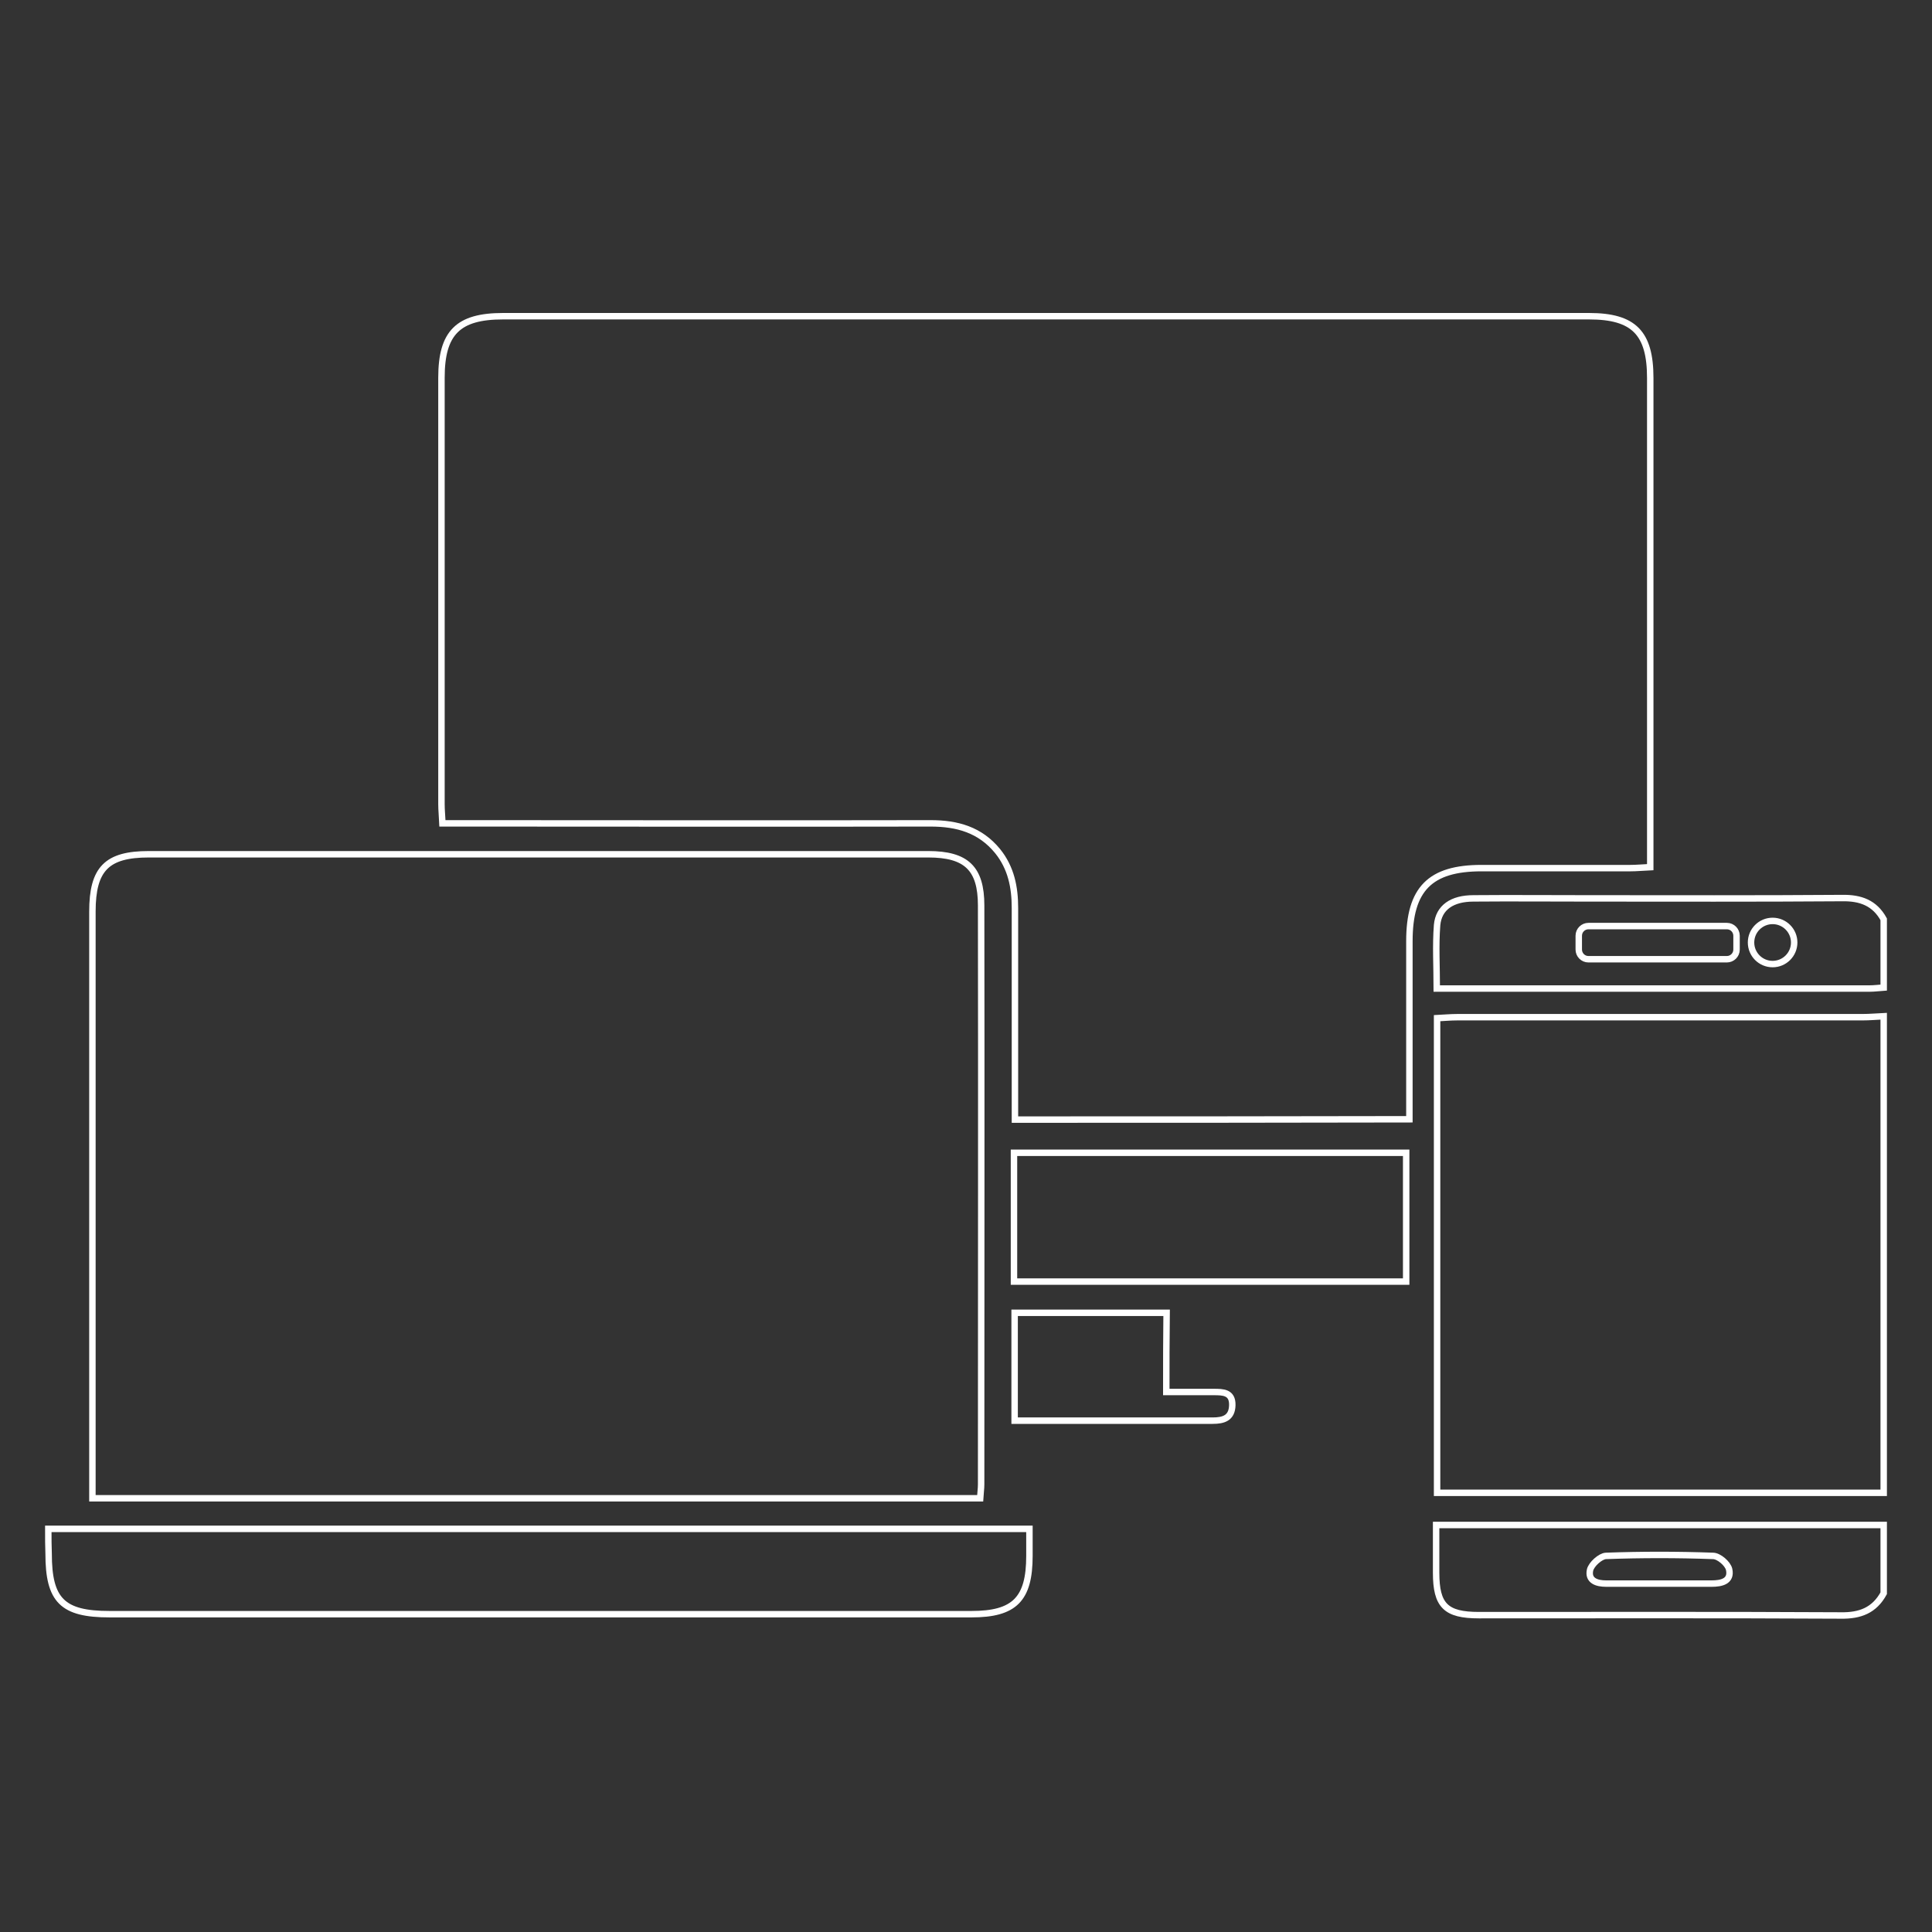 <?xml version="1.0" encoding="utf-8"?>
<!-- Generator: Adobe Illustrator 28.3.0, SVG Export Plug-In . SVG Version: 6.00 Build 0)  -->
<svg version="1.1" id="Layer_1" xmlns="http://www.w3.org/2000/svg" xmlns:xlink="http://www.w3.org/1999/xlink" x="0px" y="0px"
	 viewBox="0 0 60 60" style="enable-background:new 0 0 60 60;" xml:space="preserve">
<rect x="0" y="0" width="60" height="60" fill="#333333" stroke="none"/>
<style type="text/css">
	.st0{fill:none;stroke:#FFFFFF;stroke-width:0.2;stroke-miterlimit:10;}
	.st1{fill:#FFFFFF;}
</style>
<g>
	<path class="st0" d="M58.5,46.36c-4.61,0-9.23,0-13.87,0c0-4.92,0-9.79,0-14.74c0.21-0.01,0.42-0.03,0.63-0.03
		c4.19,0,8.38,0,12.58,0c0.22,0,0.44-0.02,0.66-0.03C58.5,36.49,58.5,41.42,58.5,46.36z"/>
	<path class="st0" d="M58.5,49.48c-0.29,0.53-0.73,0.7-1.33,0.69c-3.75-0.02-7.49-0.01-11.24-0.01c-1.03,0-1.33-0.3-1.33-1.32
		c0-0.46,0-0.92,0-1.48c4.65,0,9.28,0,13.9,0C58.5,48.07,58.5,48.77,58.5,49.48z M51.49,49.18c0.56,0,1.11,0,1.67,0
		c0.3,0,0.62-0.07,0.54-0.44c-0.04-0.18-0.32-0.42-0.5-0.42c-1.11-0.04-2.22-0.04-3.33,0c-0.17,0.01-0.45,0.26-0.49,0.44
		c-0.07,0.33,0.21,0.42,0.5,0.42C50.41,49.18,50.95,49.18,51.49,49.18z"/>
	<path class="st0" d="M57.21,27.89c-2.65,0.02-5.3,0.01-7.95,0.01c-1.17,0-2.33-0.01-3.5,0c-0.66,0-1.08,0.28-1.13,0.83
		c-0.05,0.64-0.01,1.28-0.01,1.97h0.55c4.3,0,8.6,0,12.89,0c0.15,0,0.29-0.02,0.44-0.03v-2.12C58.22,28.04,57.78,27.88,57.21,27.89z
		 M53.93,29.49c0,0.17-0.14,0.3-0.3,0.3h-4.3c-0.17,0-0.3-0.14-0.3-0.3v-0.43c0-0.17,0.14-0.3,0.3-0.3h4.3c0.17,0,0.3,0.14,0.3,0.3
		V29.49z M55.05,29.94c-0.37,0-0.67-0.3-0.67-0.67c0-0.37,0.3-0.67,0.67-0.67c0.37,0,0.67,0.3,0.67,0.67
		C55.72,29.64,55.42,29.94,55.05,29.94z"/>
	<path class="st0" d="M31.52,34.77c0-2.23,0-4.4,0-6.57c0-0.65-0.12-1.25-0.54-1.77c-0.54-0.66-1.25-0.86-2.08-0.86
		c-4.82,0.01-9.65,0-14.47,0c-0.22,0-0.44,0-0.69,0c-0.01-0.24-0.03-0.41-0.03-0.59c0-4.42,0-8.83,0-13.25
		c0-1.4,0.52-1.91,1.91-1.91c11.24,0,22.48,0,33.73,0c1.39,0,1.9,0.52,1.9,1.92c0,4.86,0,9.72,0,14.58c0,0.18,0,0.37,0,0.61
		c-0.23,0.01-0.42,0.03-0.62,0.03c-1.54,0-3.08,0-4.62,0c-1.6,0-2.24,0.65-2.24,2.27c0,1.63,0,3.26,0,4.9c0,0.2,0,0.4,0,0.63
		C39.67,34.77,35.63,34.77,31.52,34.77z"/>
	<path class="st0" d="M2.87,46.53c0-0.23,0-0.43,0-0.63c0-5.86,0-11.73,0-17.59c0-1.33,0.45-1.78,1.75-1.78c8.07,0,16.14,0,24.21,0
		c1.18,0,1.64,0.44,1.64,1.59c0.01,5.99,0,11.98,0,17.98c0,0.13-0.02,0.26-0.03,0.43C21.28,46.53,12.13,46.53,2.87,46.53z"/>
	<path class="st0" d="M1.5,47.48c10.18,0,20.28,0,30.47,0c0,0.29,0,0.57,0,0.84c0,1.35-0.47,1.81-1.8,1.81c-8.92,0-17.85,0-26.77,0
		c-1.46,0-1.89-0.43-1.89-1.88C1.5,48.01,1.5,47.78,1.5,47.48z"/>
	<path class="st0" d="M43.67,35.8c0,1.36,0,2.67,0,4c-4.07,0-8.11,0-12.18,0c0-1.34,0-2.64,0-4C35.55,35.8,39.59,35.8,43.67,35.8z"
		/>
	<path class="st0" d="M36.22,43.23c0.55,0,1.01,0,1.47,0c0.29,0,0.59,0,0.58,0.41c-0.01,0.4-0.27,0.48-0.61,0.48
		c-0.83,0-1.67,0-2.5,0c-1.2,0-2.41,0-3.65,0c0-1.12,0-2.21,0-3.35c1.55,0,3.11,0,4.72,0C36.22,41.57,36.22,42.36,36.22,43.23z"/>
</g>
</svg>
